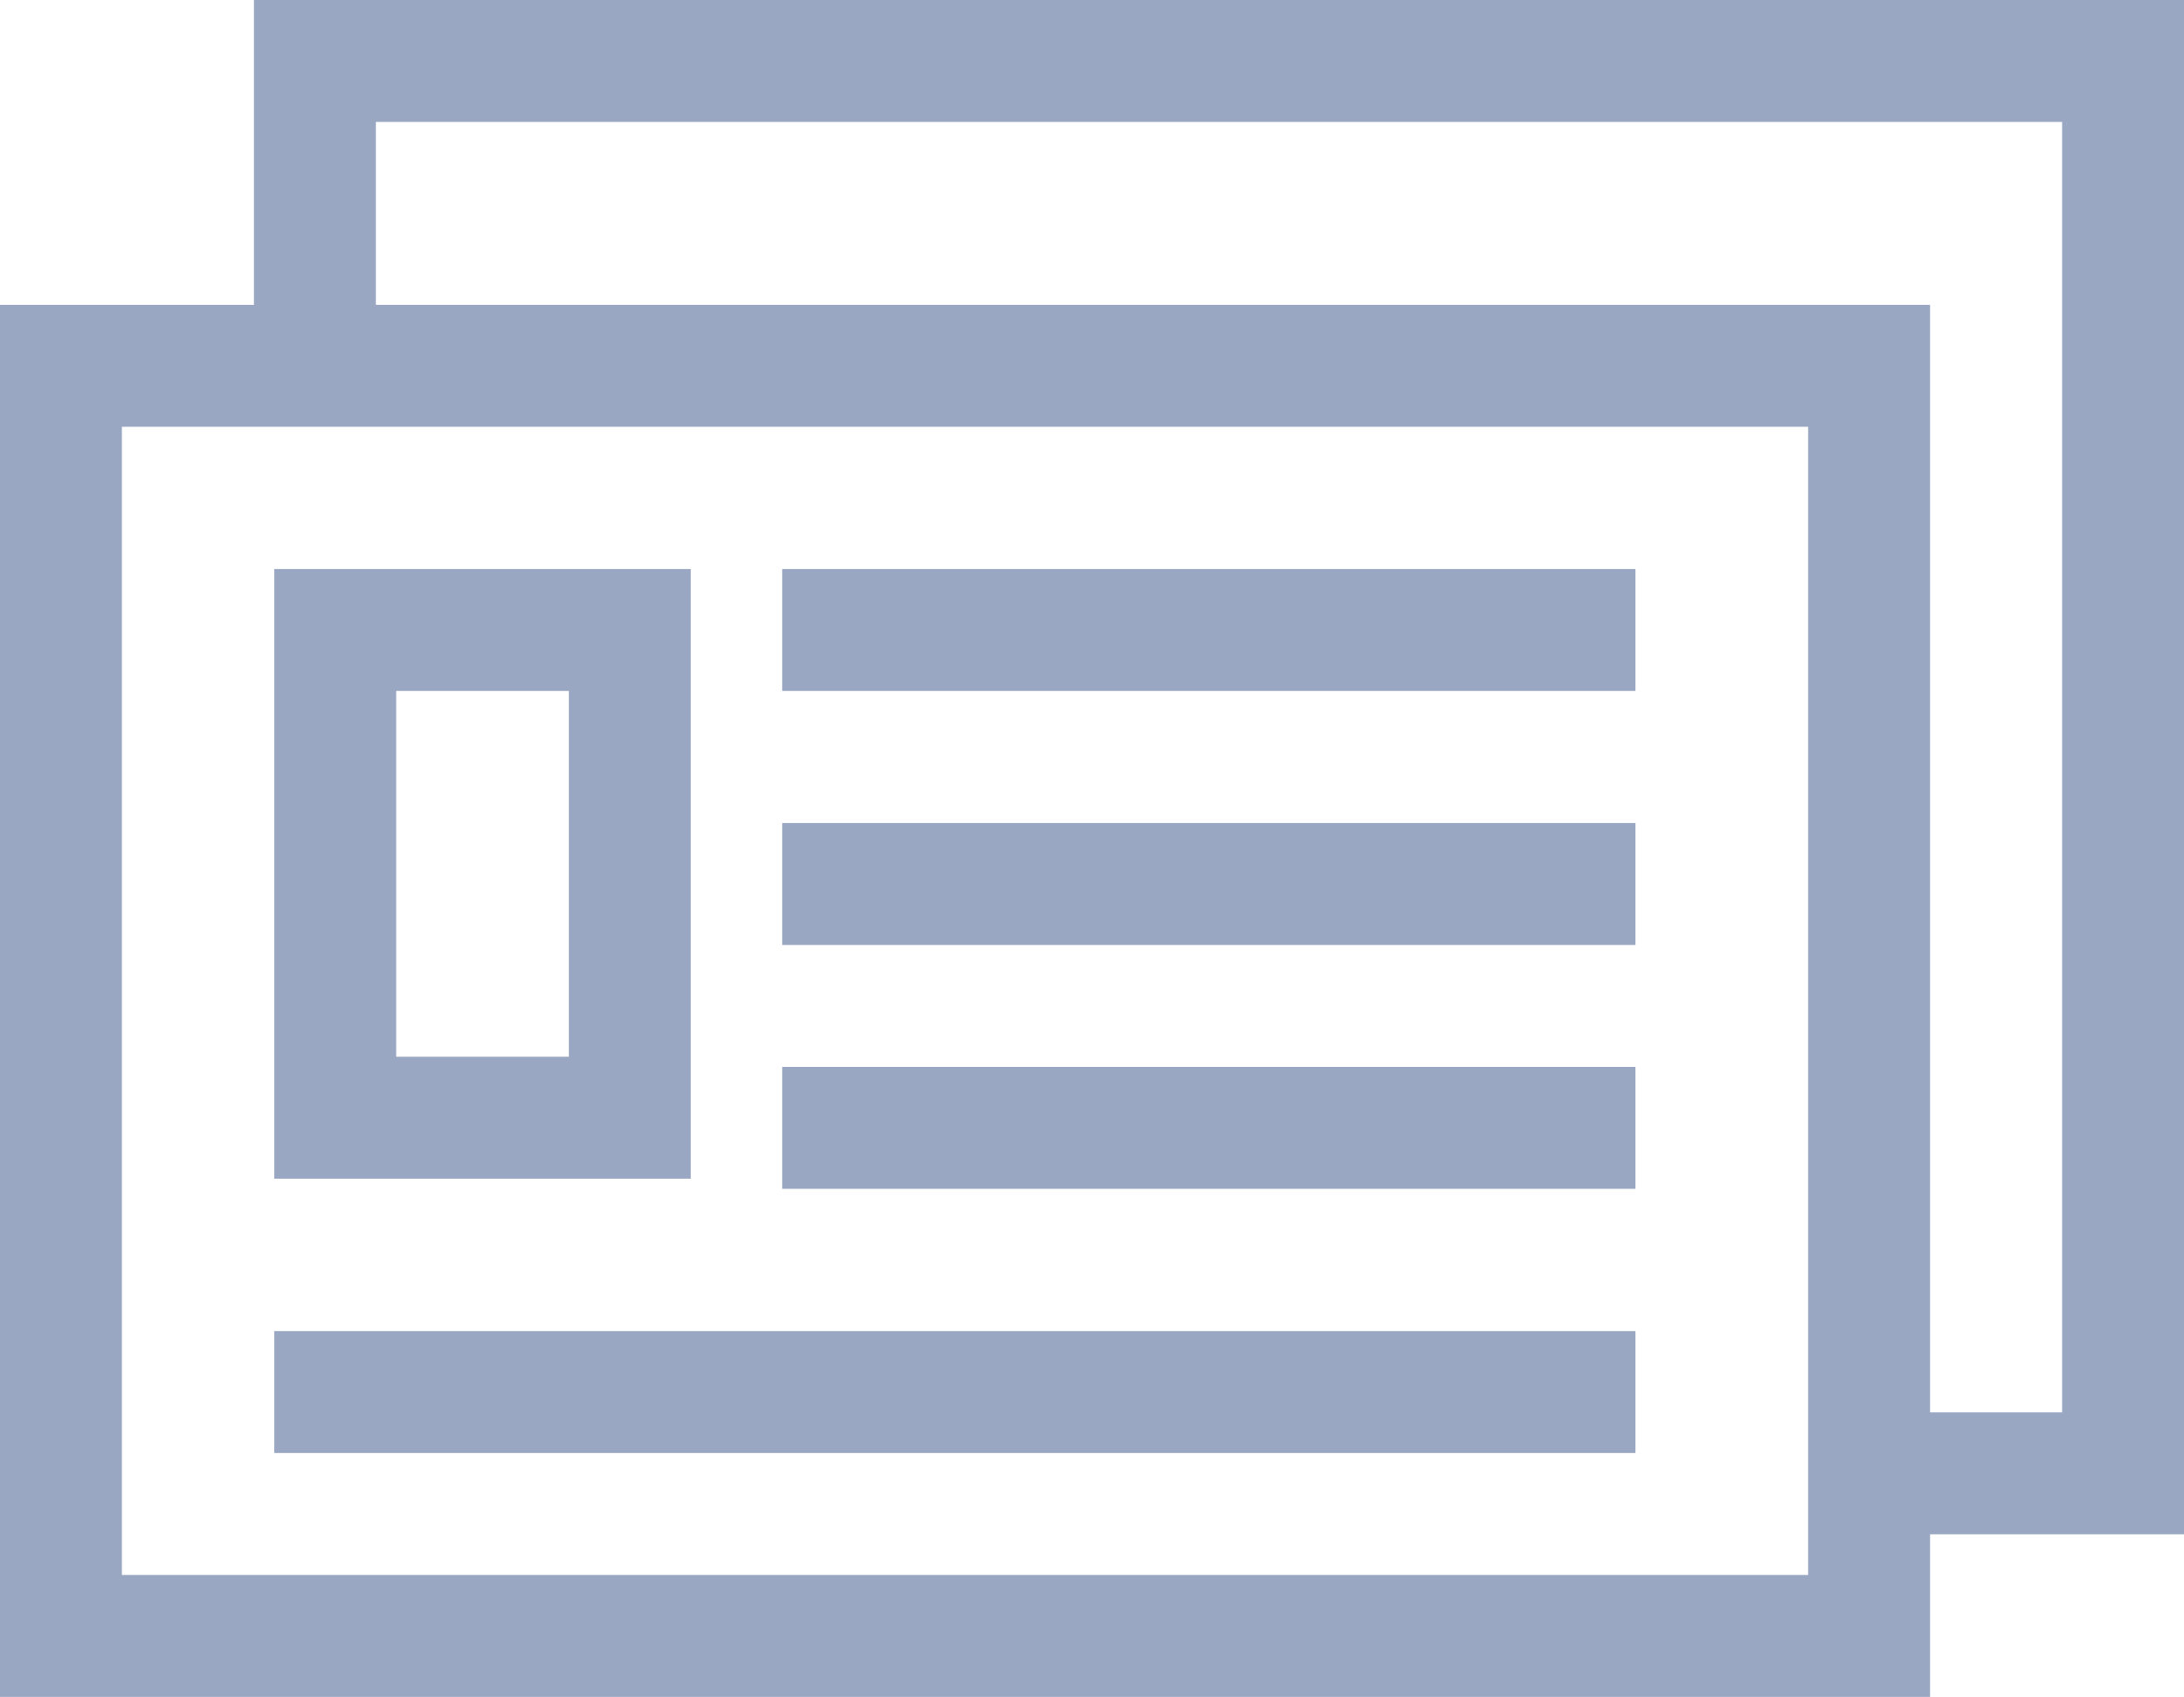 <svg xmlns="http://www.w3.org/2000/svg" viewBox="0 0 215 167">
  <defs>
    <style>
      .cls-1 {
        fill: #9aa7c3;
      }
    </style>
  </defs>
  <title>News - old</title>
  <g id="Layer_2" data-name="Layer 2">
    <g id="Layer_1-2" data-name="Layer 1">
      <g>
        <polygon class="cls-1" points="215 151 184 151 184 139 203 139 203 12 37 12 37 36 25 36 25 0 215 0 215 151"/>
        <path class="cls-1" d="M190,167H0V30H190ZM12,155H178V42H12Z"/>
        <path class="cls-1" d="M68,116H27V56H68ZM39,104H56V68H39Z"/>
        <rect class="cls-1" x="77" y="56" width="84" height="12"/>
        <rect class="cls-1" x="77" y="81" width="84" height="12"/>
        <rect class="cls-1" x="77" y="105" width="84" height="12"/>
        <rect class="cls-1" x="27" y="131" width="134" height="12"/>
      </g>
    </g>
  </g>
</svg>
